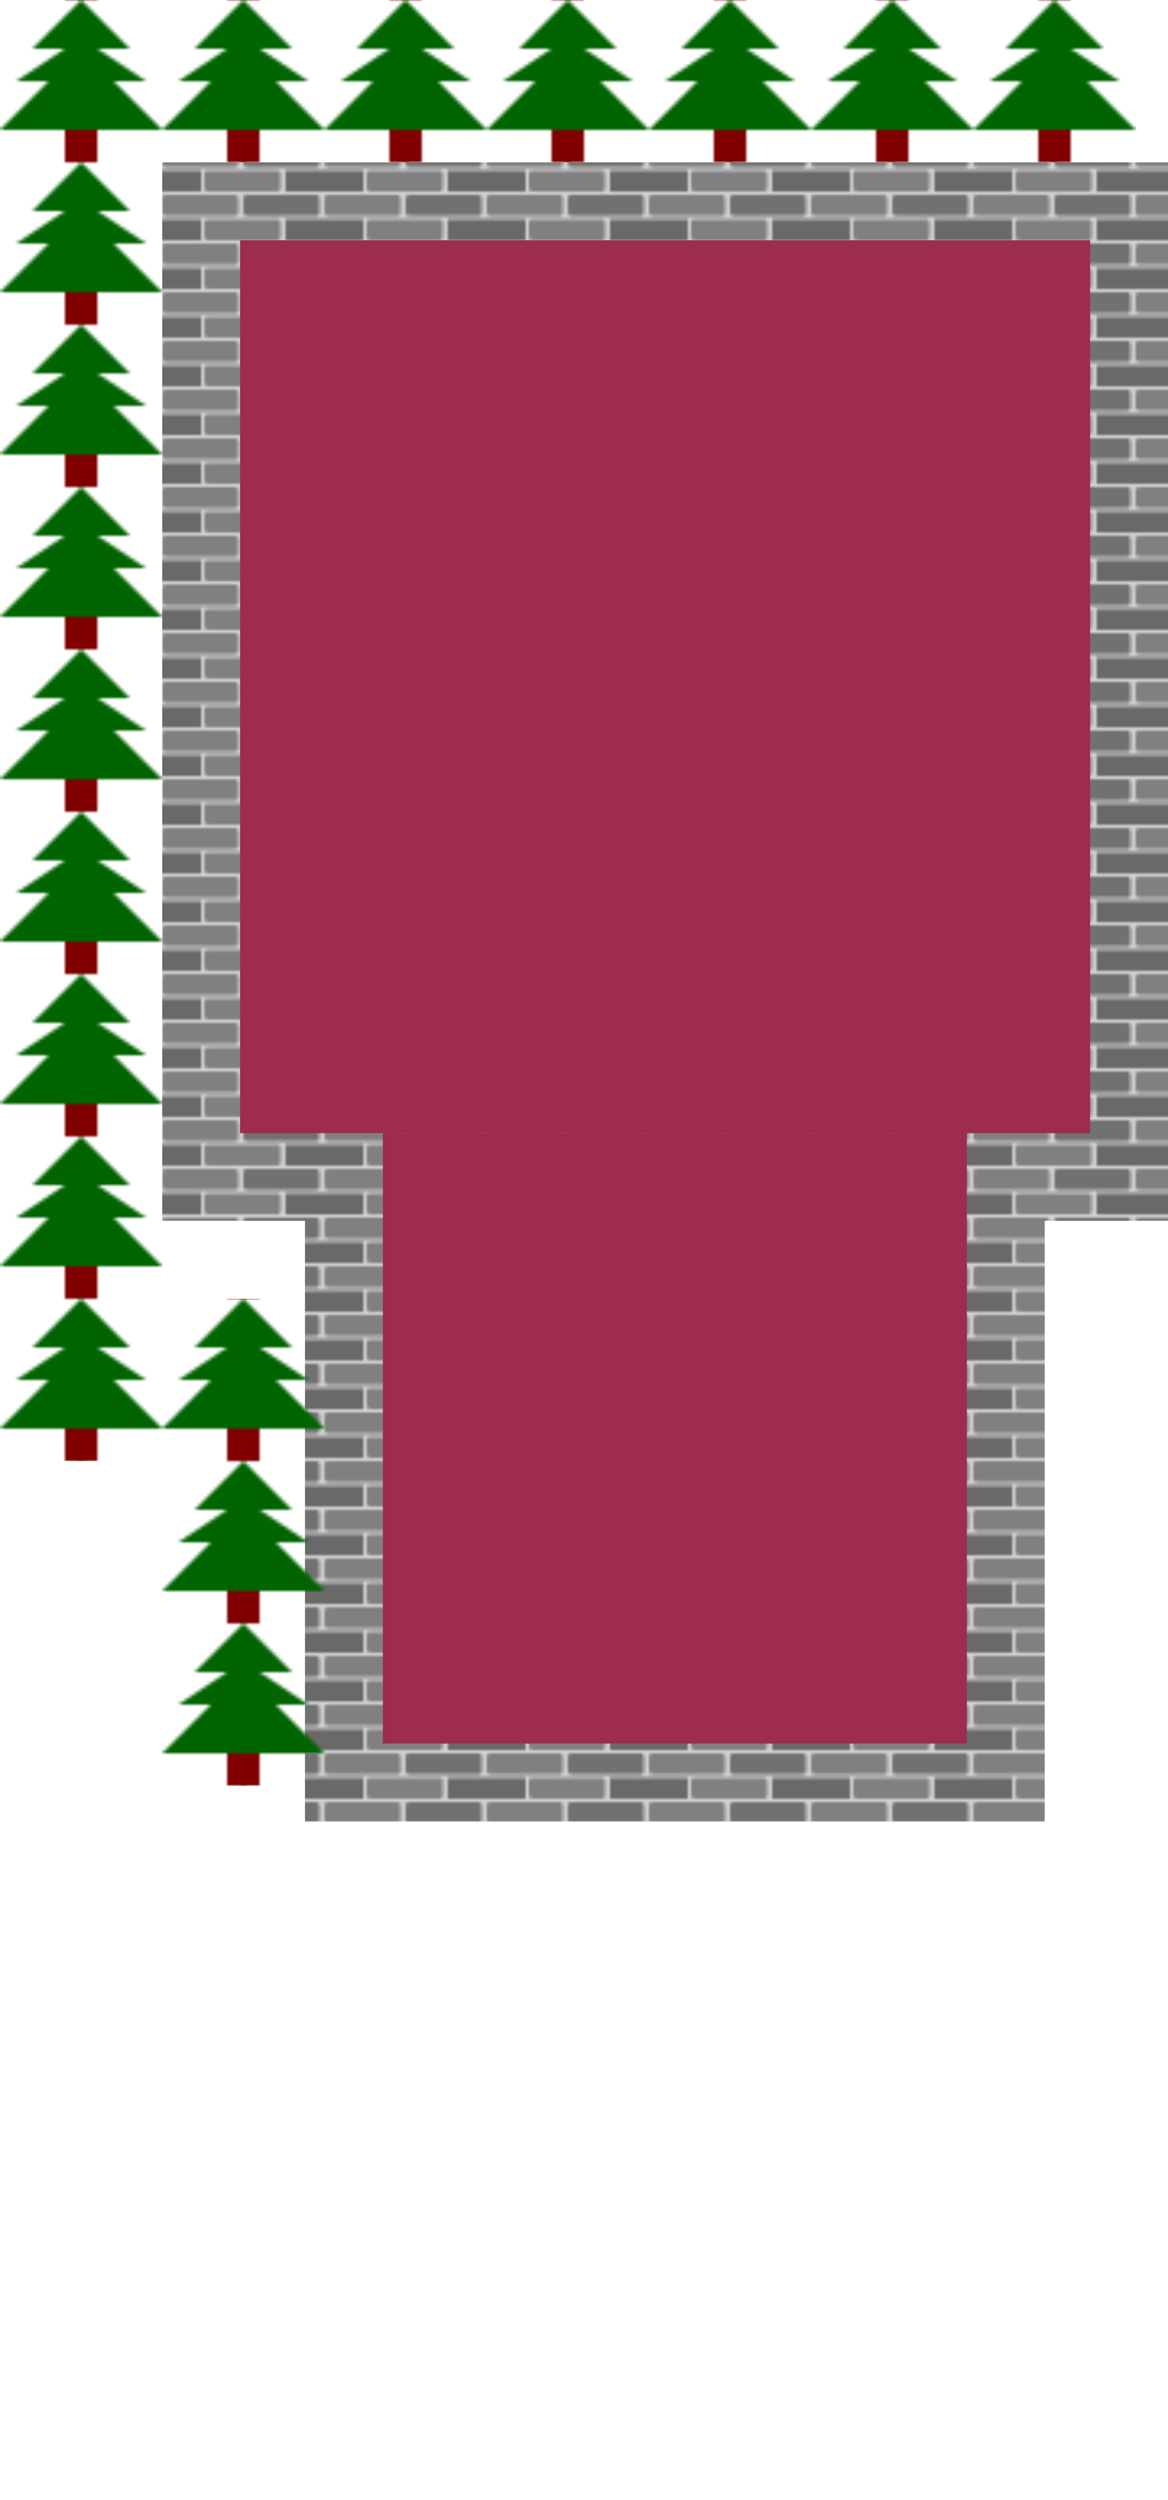 <svg width="360" height="770"
	xmlns="http://www.w3.org/2000/svg" id="block1">
	<defs>
		<!-- grey bricks -->
		<pattern id="my3pattern" patternUnits="userSpaceOnUse" x="0" y="0" width="50" height="15">
			<rect width="50" height="15" x="0" y="0" fill="lightgrey"/>
			<rect width="23.5" height="6.5" x="0" y="0" rx="1" fill="grey" />
			<rect width="23.5" height="6.5" x="25" y="0" rx="1" fill="#717171" />
			<rect width="12" height="6.5" x="0" y="7.5" fill="dimgrey"/>
			<rect width="23.5" height="6.5" x="13" y="7.5" rx="1" fill="#808080" />
			<rect width="12" height="6.5" x="38" y="7.5" fill="dimgrey"/>
		</pattern>
		<!-- define tree pattern -->
		<pattern id="treePattern" patternUnits="userSpaceOnUse" x="0" y="0" height="50" width="50">
			<rect width="10" height="10" x="20" y="40" fill="maroon" />
			<polygon points="25,0 40,15 30,15 45,25 35,25 50,40 0,40 15,25 5,25 20,15 10,15 " style="fill:darkgreen;"/>
		</pattern>
	</defs>
	<!-- build block1 -->
	<rect width="310" height="326" x="50" y="50" fill="url(#my3pattern)"/>
	<rect width="228" height="188" x="94" y="373" fill="url(#my3pattern)"/>
	<rect width="262" height="275" x="74" y="74" fill="#9d2c4e" />
	<rect width="180" height="188" x="118" y="349" fill="#9d2c4e" />
	<rect width="350" height="50" x="0" y="0" fill="url(#treePattern)"/>
	<rect width="50" height="400" x="0" y="50" fill="url(#treePattern)" />
	<rect width="50" height="150" x="50" y="400" fill="url(#treePattern)"/>
</svg>